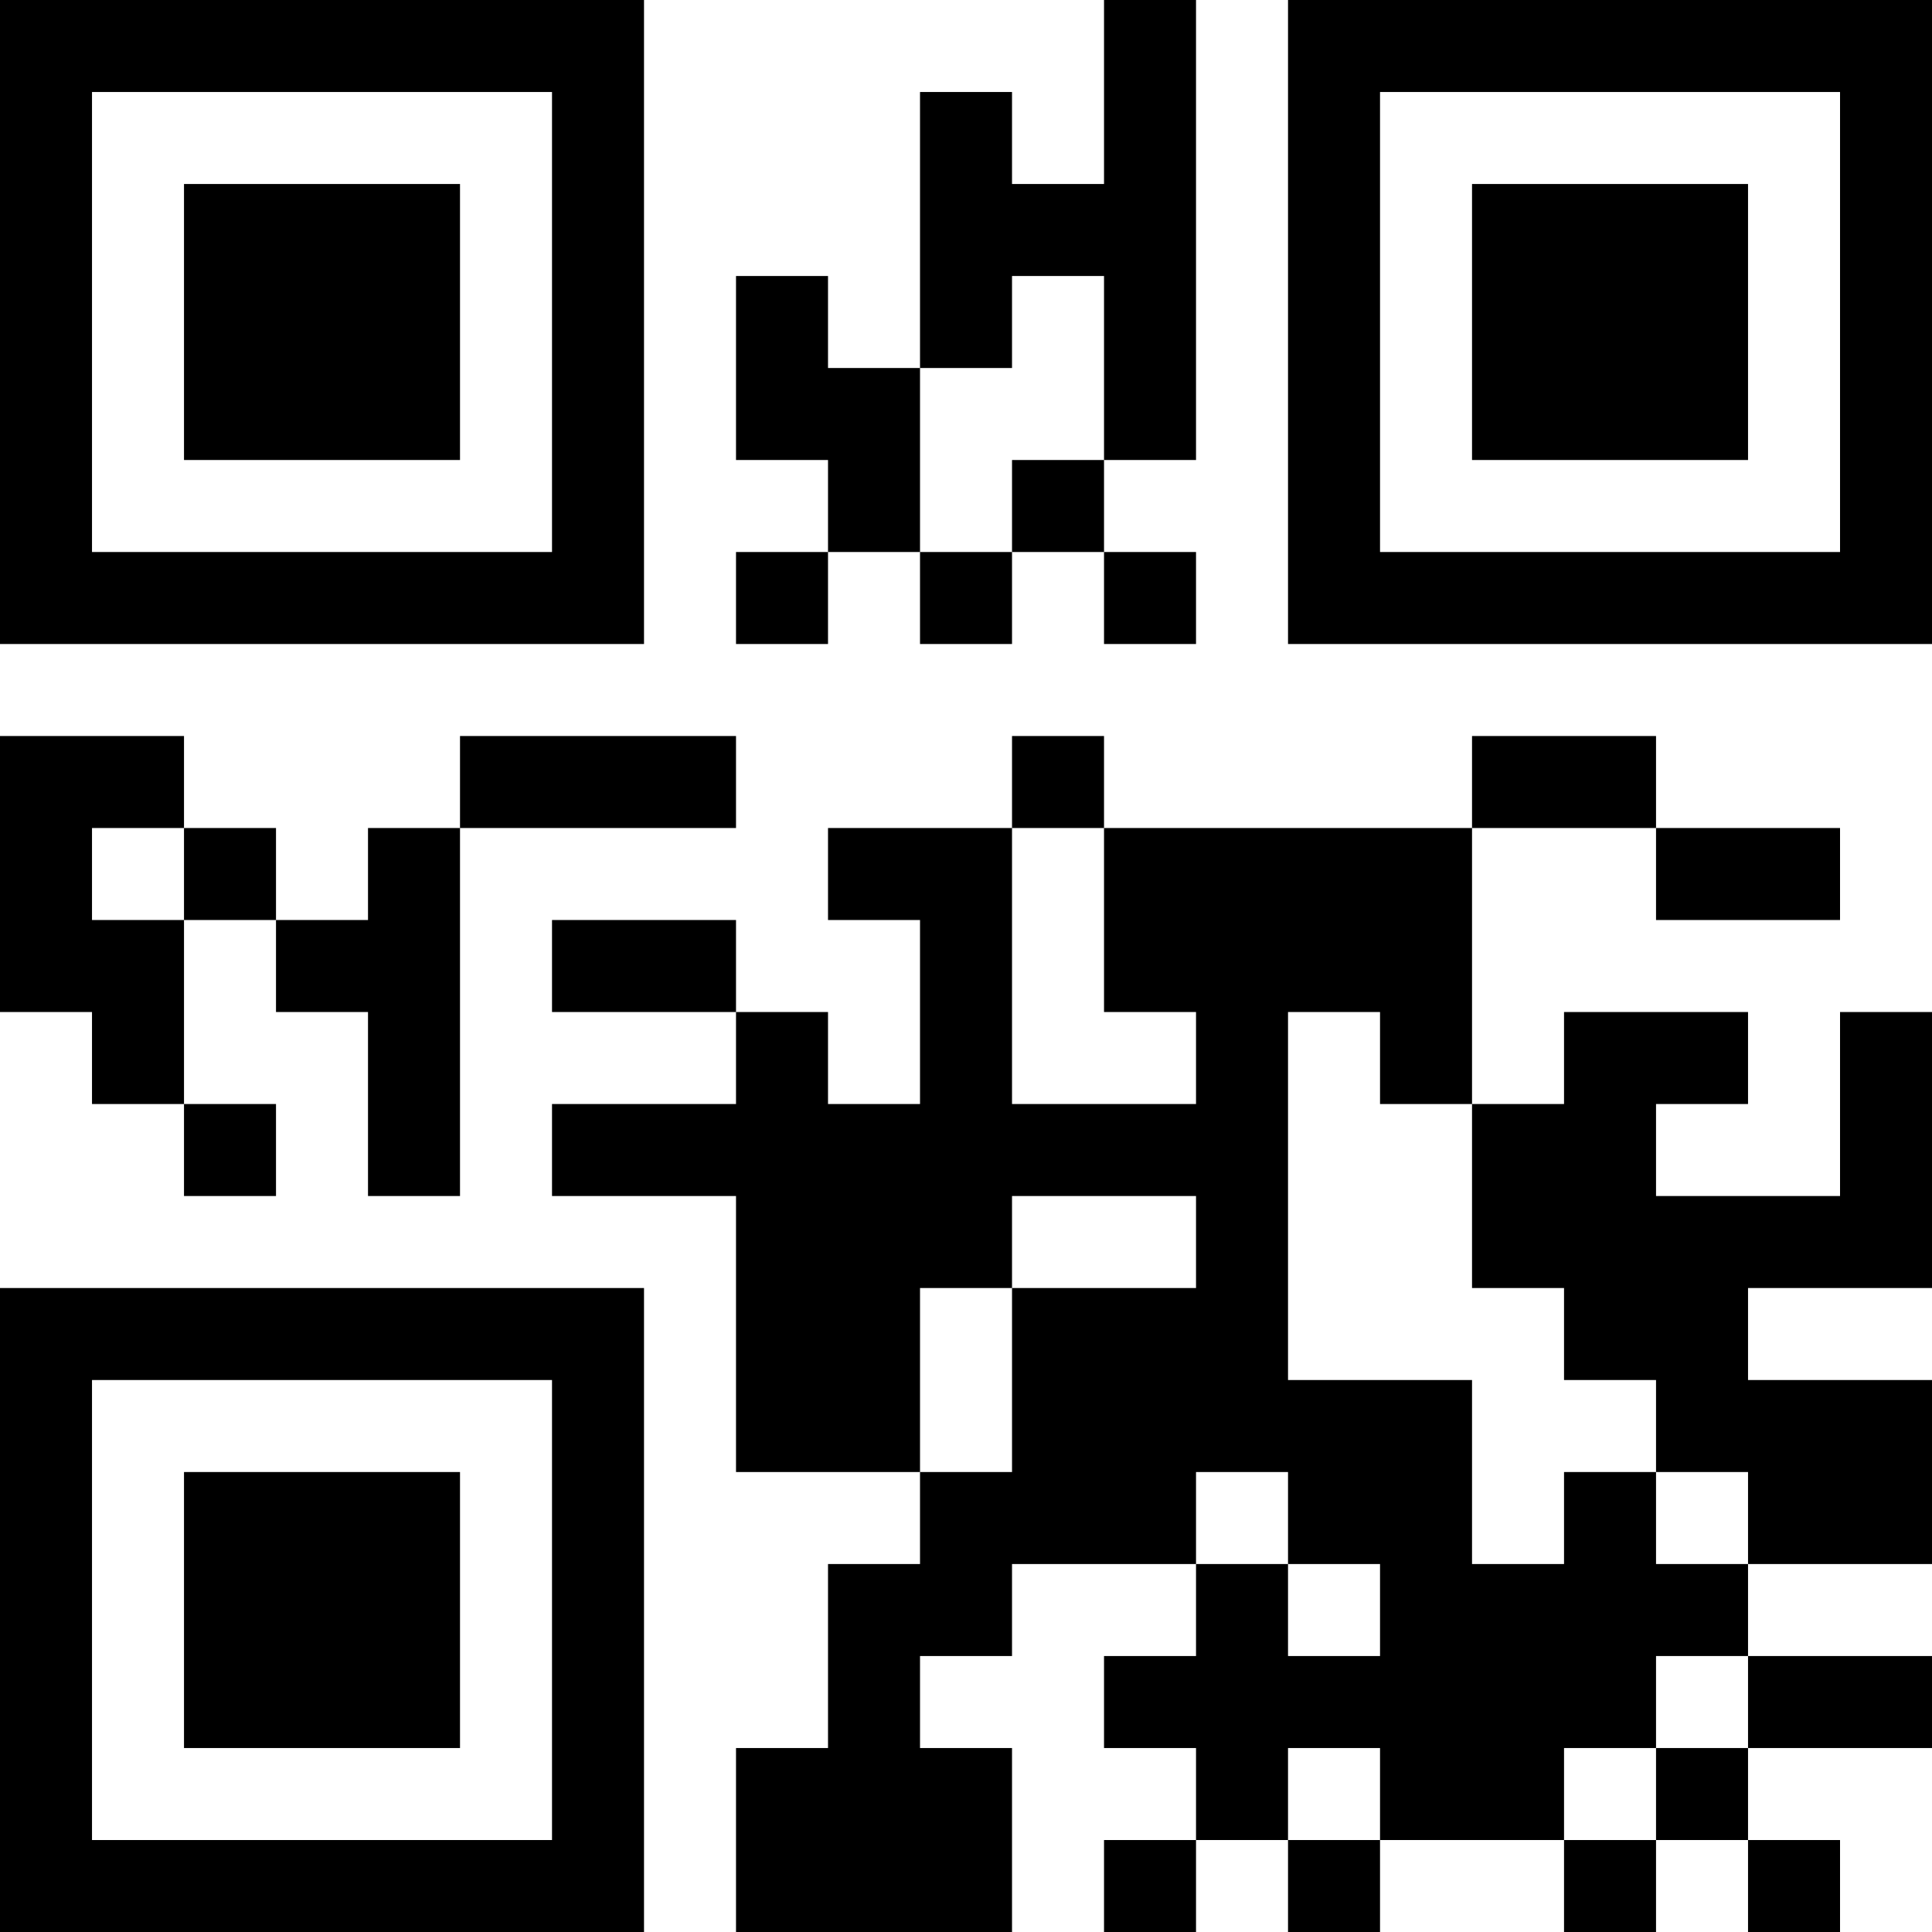<?xml version="1.0" encoding="UTF-8"?>
<svg xmlns="http://www.w3.org/2000/svg" version="1.1" width="100" height="100" viewBox="0 0 100 100"><rect x="0" y="0" width="100" height="100" fill="#ffffff"/><g transform="scale(4.762)"><g transform="translate(0,0)"><path fill-rule="evenodd" d="M12 0L12 2L11 2L11 1L10 1L10 4L9 4L9 3L8 3L8 5L9 5L9 6L8 6L8 7L9 7L9 6L10 6L10 7L11 7L11 6L12 6L12 7L13 7L13 6L12 6L12 5L13 5L13 0ZM11 3L11 4L10 4L10 6L11 6L11 5L12 5L12 3ZM0 8L0 11L1 11L1 12L2 12L2 13L3 13L3 12L2 12L2 10L3 10L3 11L4 11L4 13L5 13L5 9L8 9L8 8L5 8L5 9L4 9L4 10L3 10L3 9L2 9L2 8ZM11 8L11 9L9 9L9 10L10 10L10 12L9 12L9 11L8 11L8 10L6 10L6 11L8 11L8 12L6 12L6 13L8 13L8 16L10 16L10 17L9 17L9 19L8 19L8 21L11 21L11 19L10 19L10 18L11 18L11 17L13 17L13 18L12 18L12 19L13 19L13 20L12 20L12 21L13 21L13 20L14 20L14 21L15 21L15 20L17 20L17 21L18 21L18 20L19 20L19 21L20 21L20 20L19 20L19 19L21 19L21 18L19 18L19 17L21 17L21 15L19 15L19 14L21 14L21 11L20 11L20 13L18 13L18 12L19 12L19 11L17 11L17 12L16 12L16 9L18 9L18 10L20 10L20 9L18 9L18 8L16 8L16 9L12 9L12 8ZM1 9L1 10L2 10L2 9ZM11 9L11 12L13 12L13 11L12 11L12 9ZM14 11L14 15L16 15L16 17L17 17L17 16L18 16L18 17L19 17L19 16L18 16L18 15L17 15L17 14L16 14L16 12L15 12L15 11ZM11 13L11 14L10 14L10 16L11 16L11 14L13 14L13 13ZM13 16L13 17L14 17L14 18L15 18L15 17L14 17L14 16ZM18 18L18 19L17 19L17 20L18 20L18 19L19 19L19 18ZM14 19L14 20L15 20L15 19ZM0 0L0 7L7 7L7 0ZM1 1L1 6L6 6L6 1ZM2 2L2 5L5 5L5 2ZM14 0L14 7L21 7L21 0ZM15 1L15 6L20 6L20 1ZM16 2L16 5L19 5L19 2ZM0 14L0 21L7 21L7 14ZM1 15L1 20L6 20L6 15ZM2 16L2 19L5 19L5 16Z" fill="#000000"/></g></g></svg>
